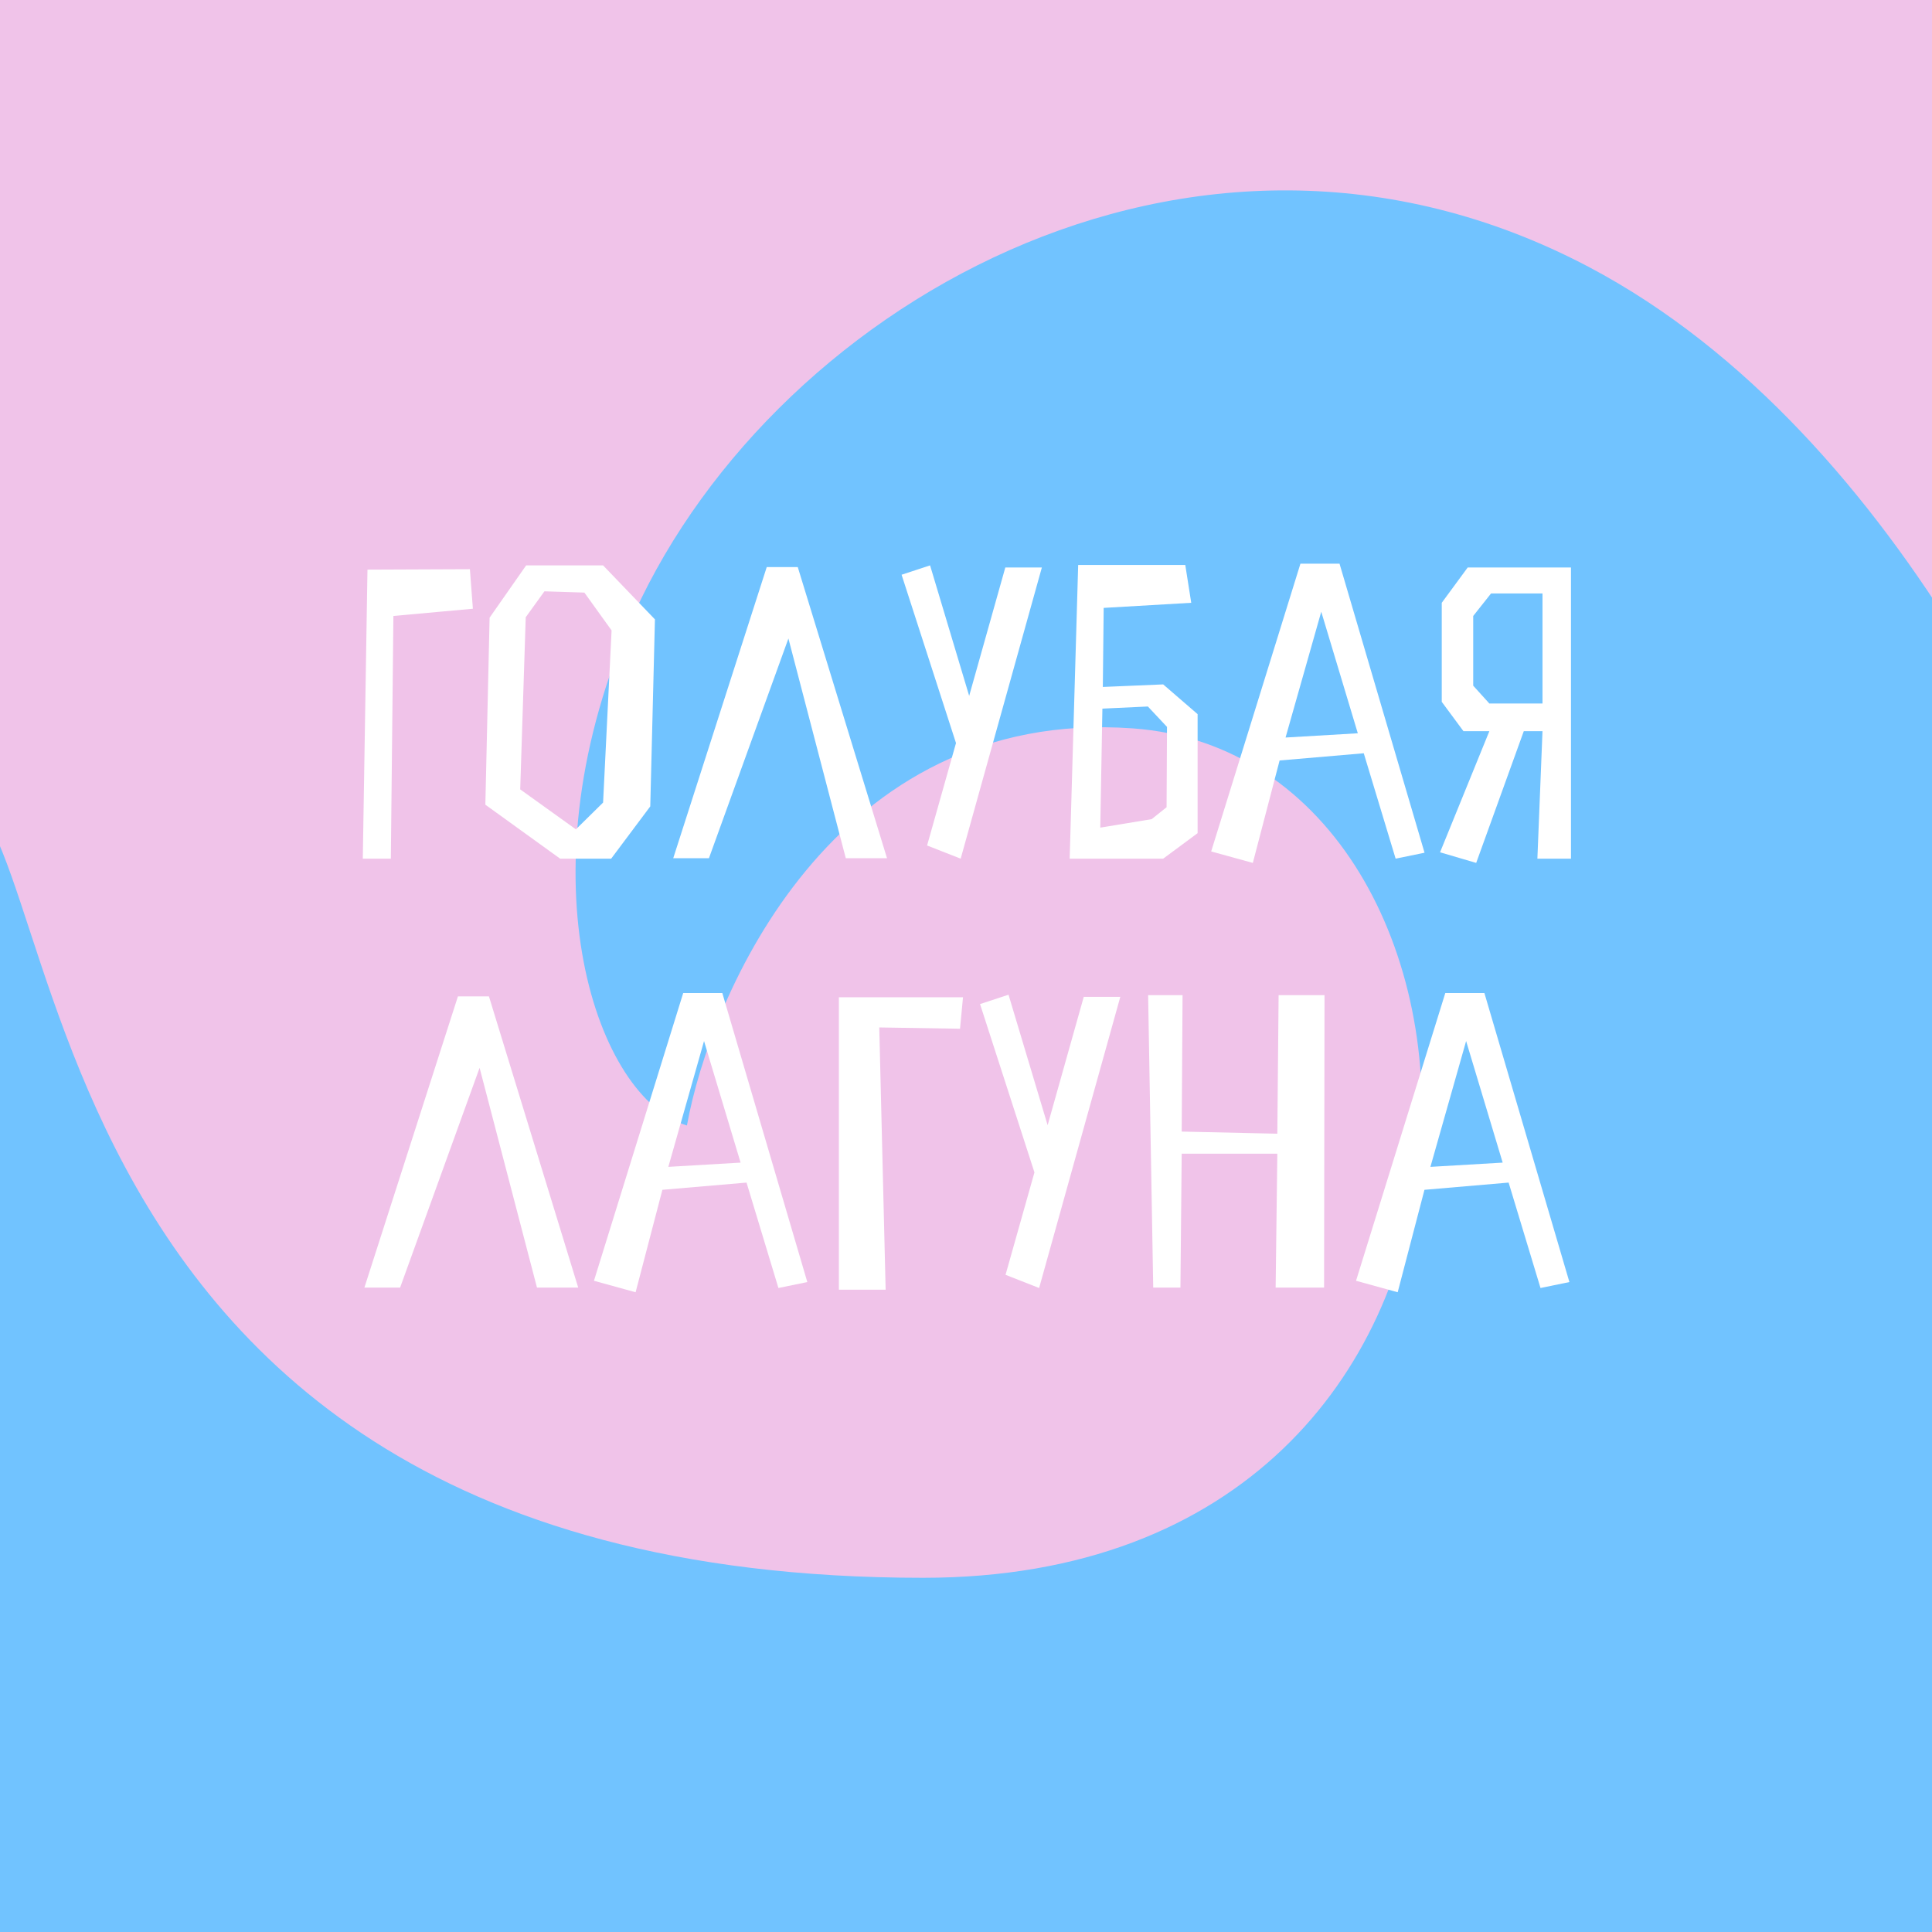 <svg width="180" height="180" viewBox="0 0 180 180" fill="none" xmlns="http://www.w3.org/2000/svg">
<rect x="0" y="0" width="180" height="180" fill="#333333" stroke="none"/>
<g clip-path="url(#clip0_461_2167)">
<rect width="180" height="180" fill="#F0C3E9"/>
<path d="M86 147C-6 147 8.333 64.5 -7 74.5C-9.667 82.5 -18 192.958 -18 195.358C-18 197.758 126.667 186.691 199 180.858V96.858C194.333 79.358 177.6 40.458 148 24.858C111 5.358 71 29 58.5 58.5C48.5 82.1 55.667 102.358 64 104.858C66.167 92.858 77.558 65.889 105.5 67.858C143 70.5 145.71 147 86 147Z" fill="#71C3FF"/>
<path d="M36.652 57.388L44.057 56.715L43.78 53.032L34.236 53.072L33.801 80H36.414L36.652 57.388ZM52.188 80H56.941L60.584 75.129L61.019 57.705L56.188 52.676H49.02L45.615 57.547L45.219 74.971L52.188 80ZM54.446 55.21L56.98 58.735L56.188 74.773L53.654 77.268L48.466 73.545L48.981 57.507L50.723 55.092L54.446 55.21ZM73.455 59.487L78.801 79.96H82.642L74.326 52.834H71.435L62.723 79.96H66.05L73.455 59.487ZM86.375 78.772L89.504 80L97.067 52.874H93.662L90.296 64.833L86.653 52.676L83.999 53.547L89.068 69.229L86.375 78.772ZM111.579 77.624V66.536L108.371 63.764L102.748 64.002L102.827 56.636L110.985 56.161L110.43 52.636H100.451L99.659 80H108.371L111.579 77.624ZM102.51 77.109L102.708 66.021L106.945 65.823L108.727 67.724L108.688 75.208L107.302 76.317L102.51 77.109ZM130.028 80L132.721 79.446L124.801 52.518H121.158L112.842 79.327L116.723 80.396L119.218 70.852L127.058 70.179L130.028 80ZM123.098 56.992L126.504 68.318L119.772 68.714L123.098 56.992ZM143.711 68.12L143.235 80H146.364V52.874H136.741L134.325 56.161V65.388L136.345 68.12H138.761L134.167 79.406L137.533 80.396L141.968 68.12H143.711ZM143.711 65.546H138.761L137.256 63.883V57.388L138.919 55.29H143.711V65.546ZM44.683 99.487L50.029 119.96H53.87L45.554 92.834H42.663L33.951 119.96H37.278L44.683 99.487ZM72.523 120L75.216 119.446L67.296 92.518H63.653L55.337 119.327L59.218 120.396L61.713 110.852L69.553 110.179L72.523 120ZM65.593 96.992L68.999 108.318L62.267 108.714L65.593 96.992ZM81.919 95.725L89.443 95.844L89.721 92.914H78.157V120.158H82.513L81.919 95.725ZM93.684 118.772L96.813 120L104.376 92.874H100.971L97.605 104.833L93.962 92.676L91.308 93.547L96.377 109.229L93.684 118.772ZM123.362 119.96L123.402 92.716H119.125L119.006 105.625L110.096 105.427L110.176 92.716H106.968L107.443 119.96H109.978L110.096 107.486H119.006L118.848 119.96H123.362ZM143.525 120L146.218 119.446L138.298 92.518H134.655L126.339 119.327L130.219 120.396L132.714 110.852L140.555 110.179L143.525 120ZM136.595 96.992L140.001 108.318L133.269 108.714L136.595 96.992Z" fill="white"/>
</g>
<defs>
<clipPath id="clip0_461_2167">
<rect width="180" height="180" fill="white"/>
</clipPath>
</defs>
</svg>
